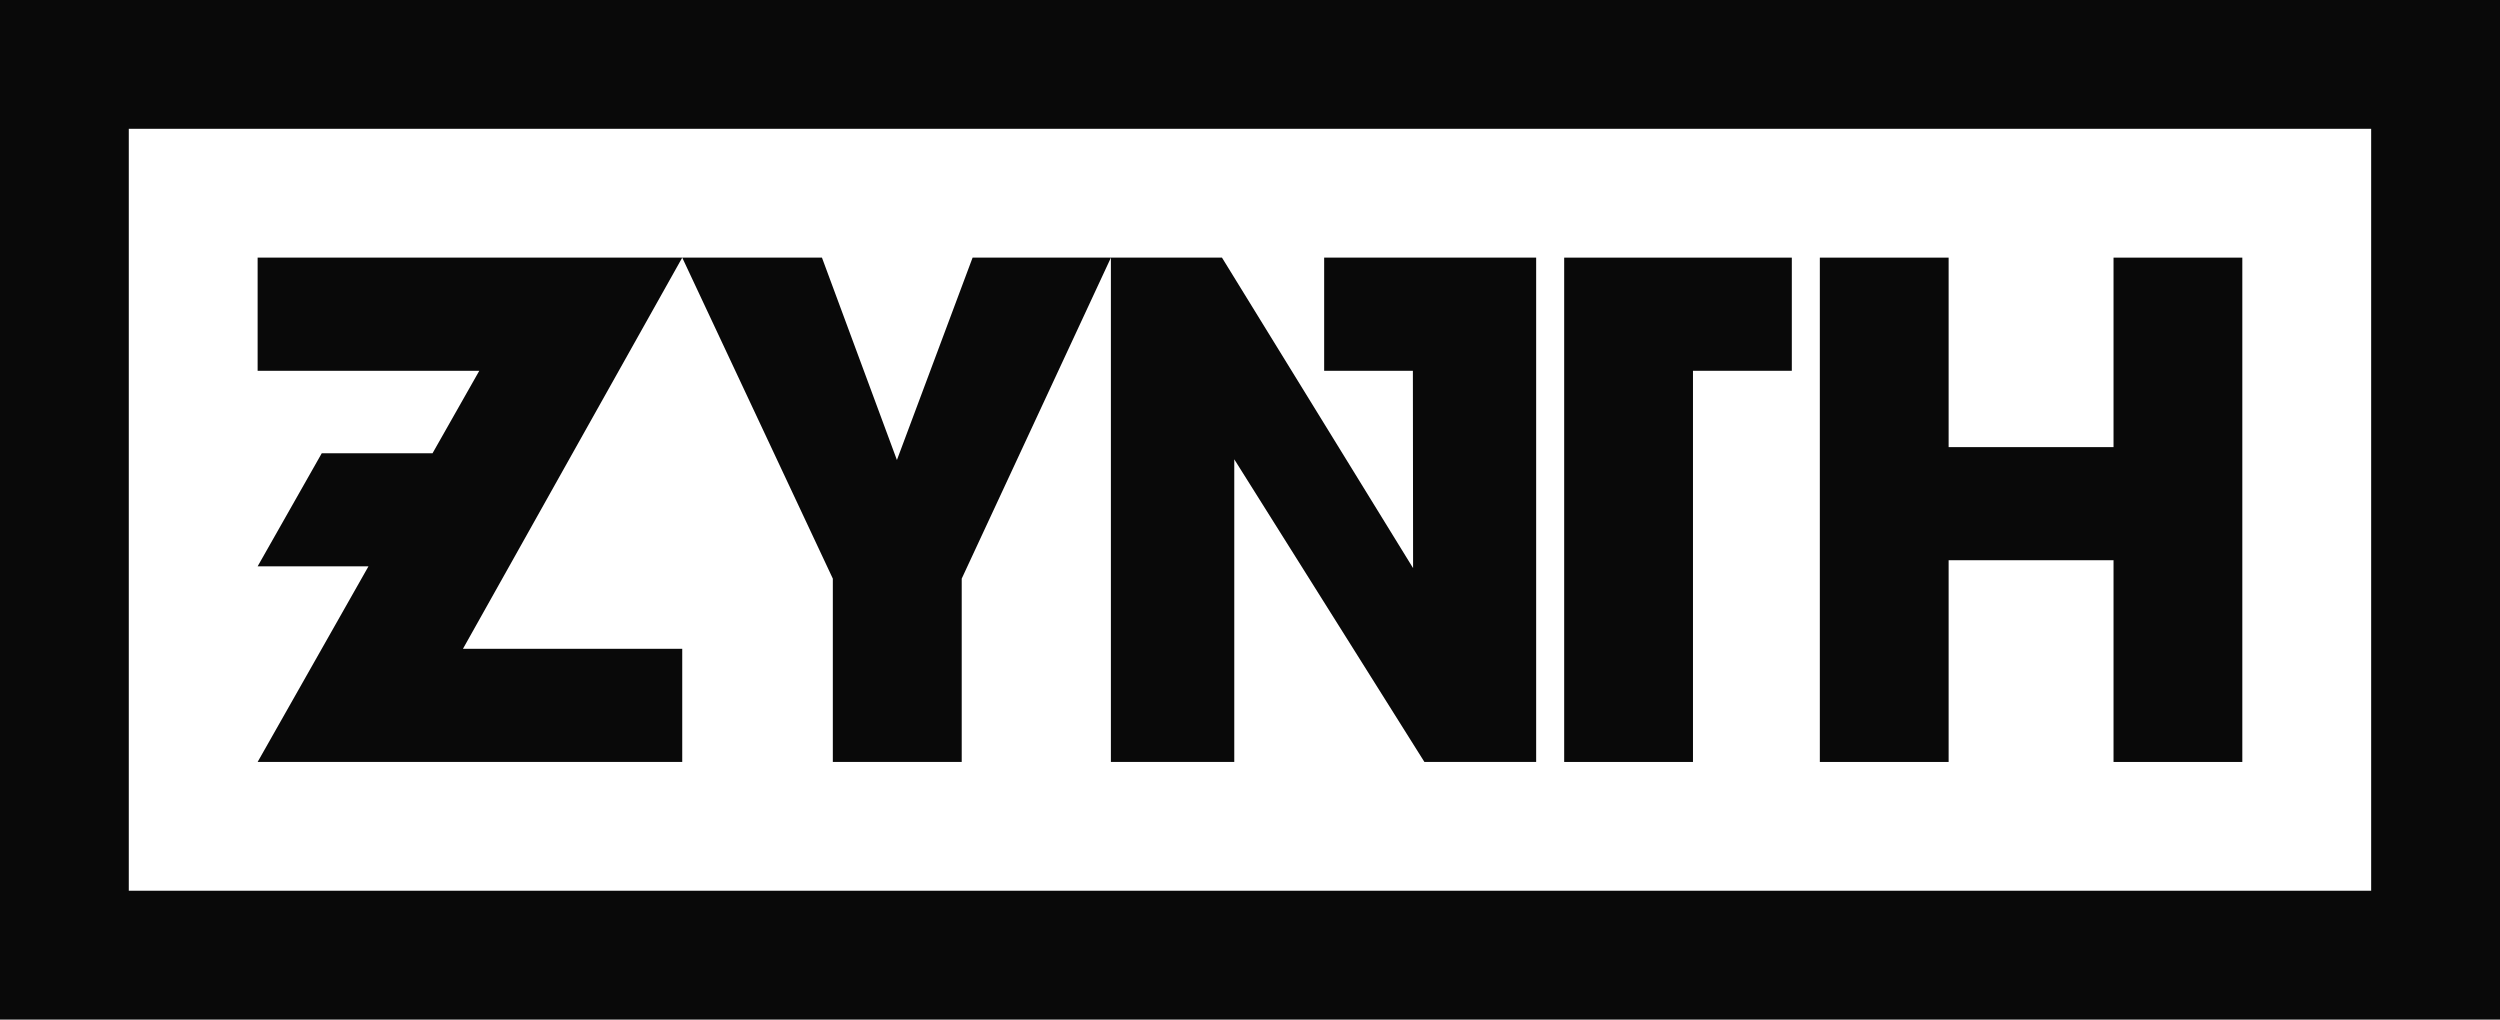 <?xml version="1.0" encoding="UTF-8"?><svg id="Layer_2" xmlns="http://www.w3.org/2000/svg" viewBox="0 0 494.22 201.56"><defs><style>.cls-1{fill:#090909;}</style></defs><g id="Layer_1-2"><path class="cls-1" d="M0,0v201.56h494.22V0H0ZM25.46,176.09V25.46h443.29v150.63H25.46Z"/><path class="cls-1" d="M164.64,150.63v-36.24l-29.77-63.46h27.62l14.82,40.01,14.96-40.01h27.35l-29.5,63.46v36.24h-25.46Z"/><path class="cls-1" d="M417.82,150.63v-39.88h-32.6v39.88h-25.46V50.93h25.46v37.46h32.6v-37.46h25.46v99.7h-25.46Z"/><polygon class="cls-1" points="309.22 50.93 309.22 73.3 309.22 80.16 309.22 150.63 334.68 150.63 334.68 73.3 354.22 73.3 354.22 50.93 309.22 50.93"/><polygon class="cls-1" points="303.68 50.93 279.29 50.93 261.77 50.93 261.77 73.3 279.31 73.3 279.35 112.31 241.57 50.93 219.61 50.93 219.61 150.63 244 150.63 244 90.8 281.59 150.63 303.68 150.63 303.68 50.93 303.68 50.93"/><polygon class="cls-1" points="100.66 111.96 113.19 89.6 113.19 89.6 134.87 50.93 123.31 50.93 50.93 50.93 50.93 73.3 94.75 73.3 85.51 89.6 63.61 89.6 50.93 111.96 72.84 111.96 50.93 150.63 60.4 150.63 134.87 150.63 134.87 128.26 91.52 128.26 100.66 111.96 100.66 111.96"/></g></svg>